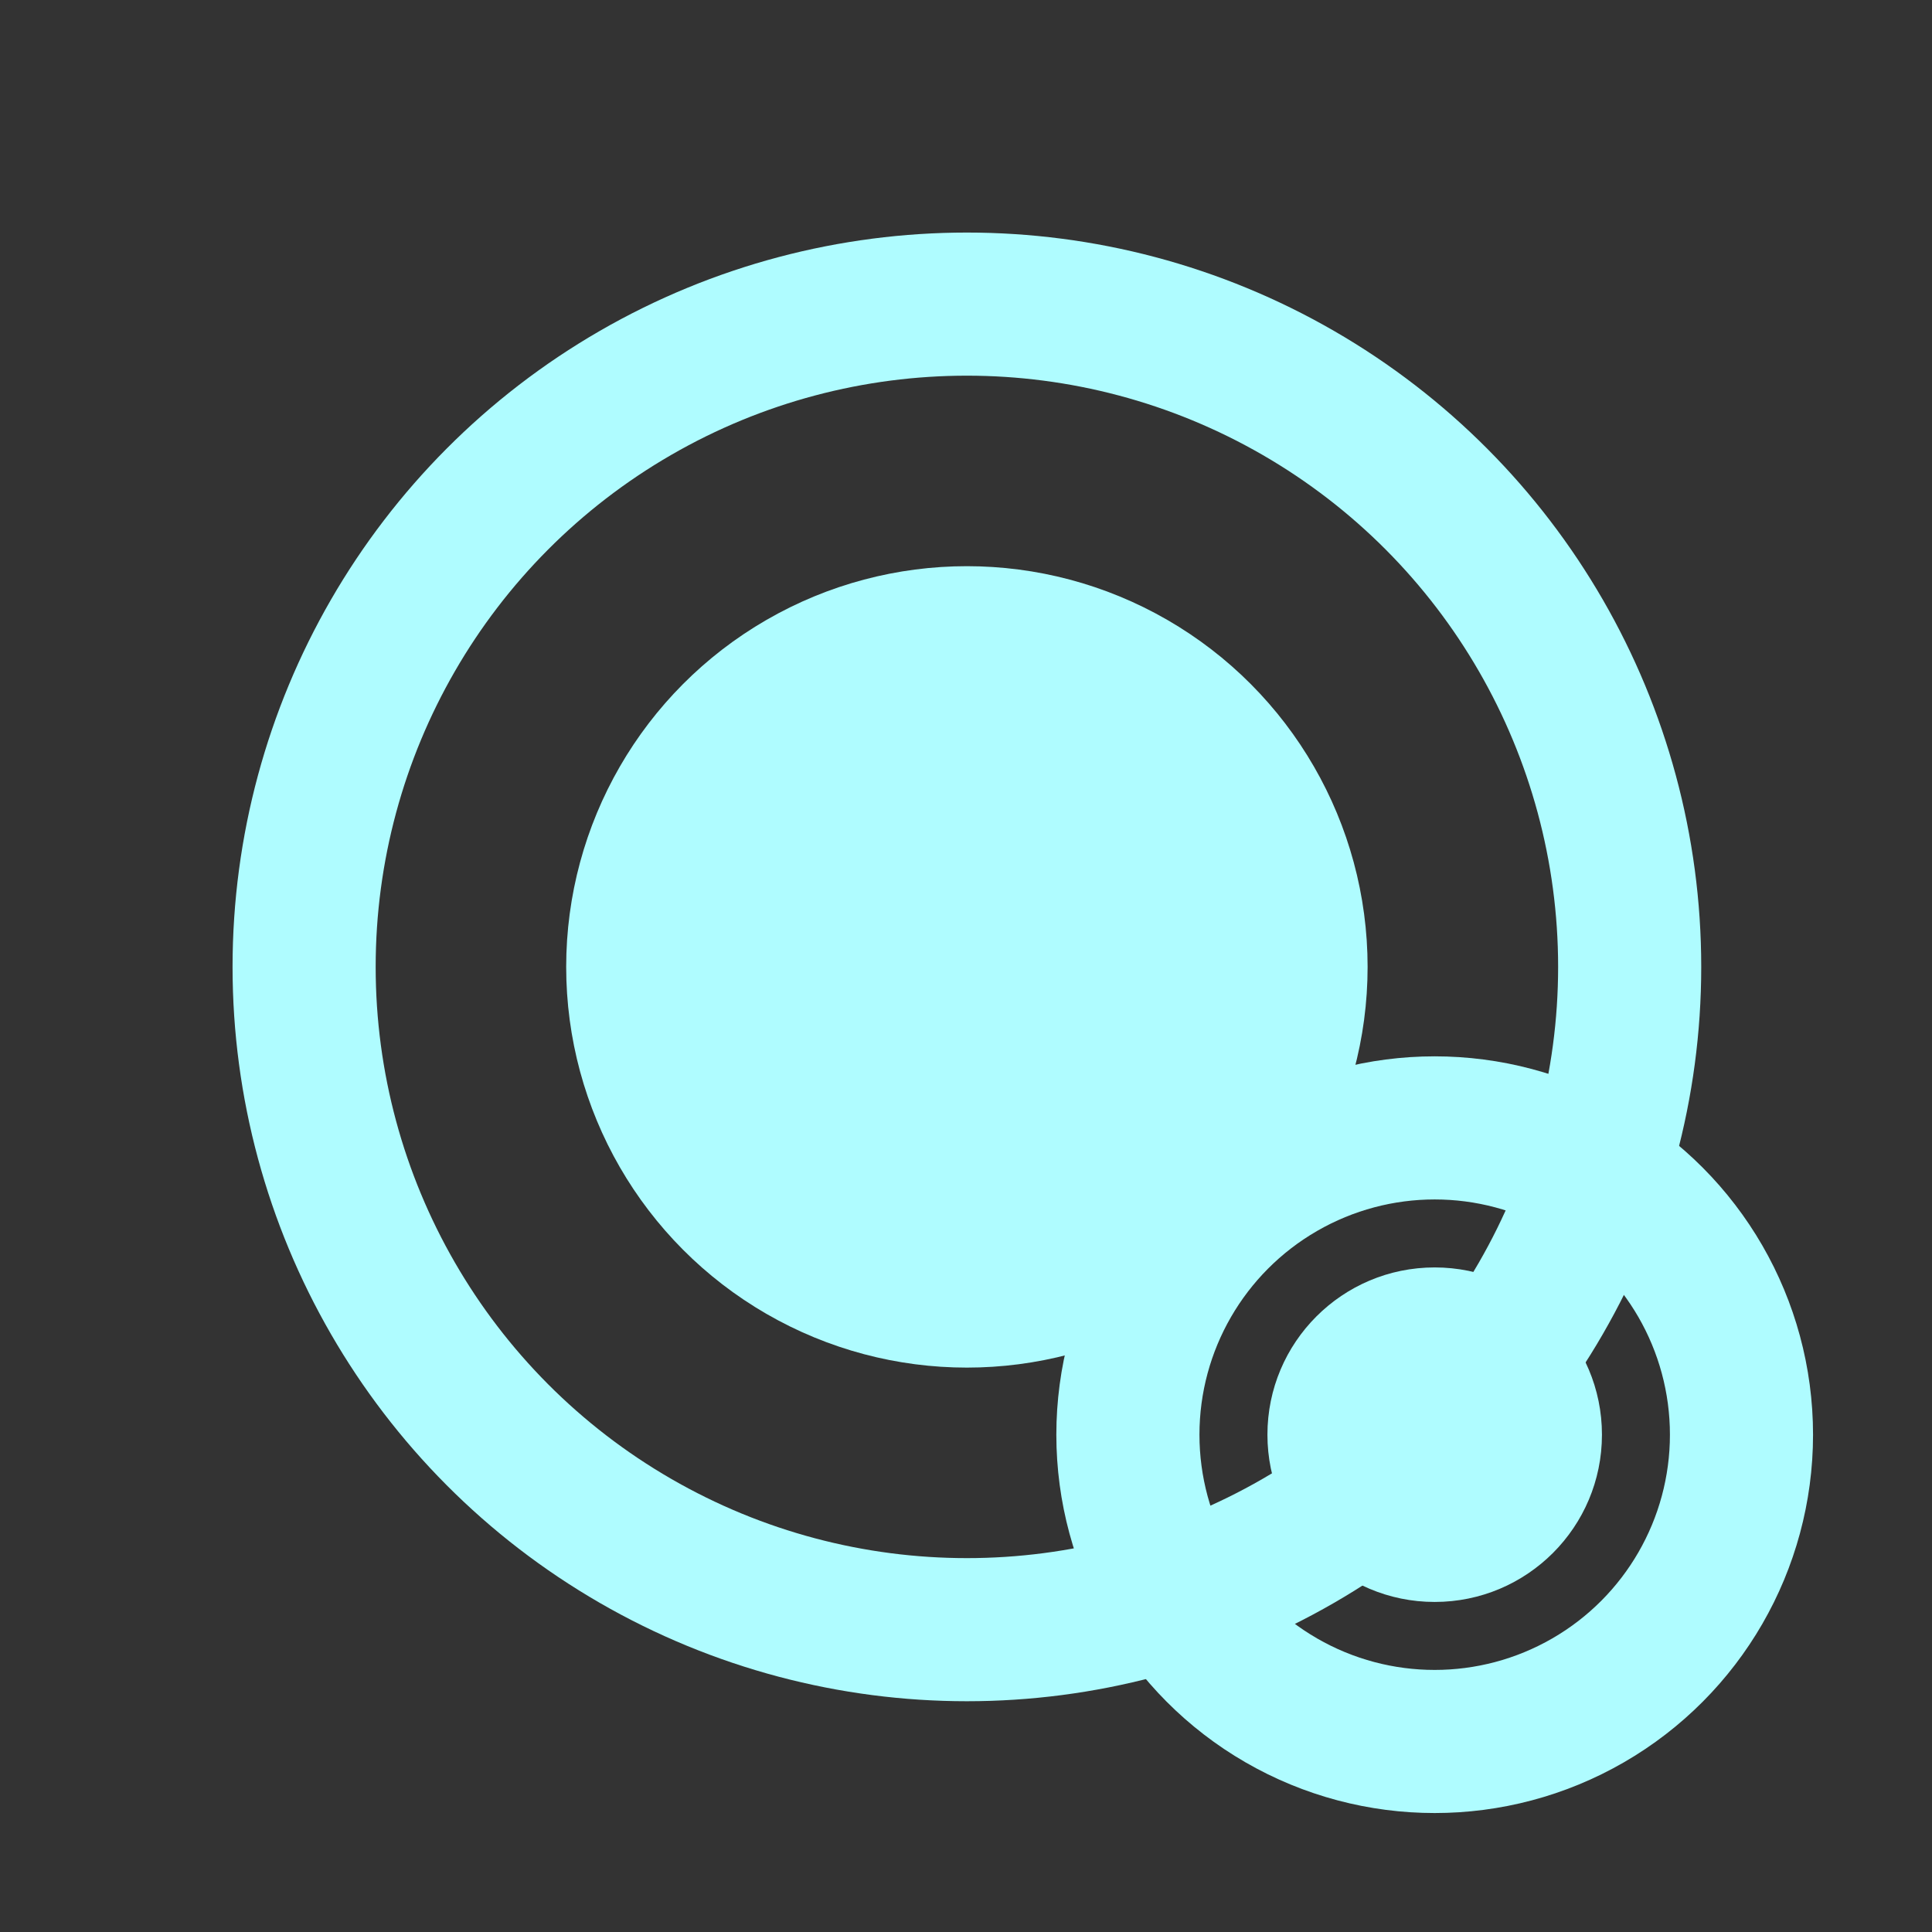 <?xml version="1.0" encoding="UTF-8"?>
<svg id="Calque_1" data-name="Calque 1" xmlns="http://www.w3.org/2000/svg" viewBox="0 0 1080 1080">
  <rect x="0" y="0" width="1080" height="1080" fill="#333333" stroke="none"/>
  <defs>
    <style>
      .cls-1 {
        fill: #affcff;
        stroke-width: 0px;
      }

      .cls-2 {
        fill: none;
        stroke: #affcff;
        stroke-miterlimit: 10;
        stroke-width: 80px;
      }
    </style>
  </defs>
  <circle class="cls-2" cx="540.5" cy="540.5" r="370.5"/>
  <circle class="cls-1" cx="540.5" cy="540.5" r="224"/>
  <circle class="cls-2" cx="802" cy="802" r="171.5"/>
  <circle class="cls-1" cx="802" cy="802" r="93.5"/>
</svg>